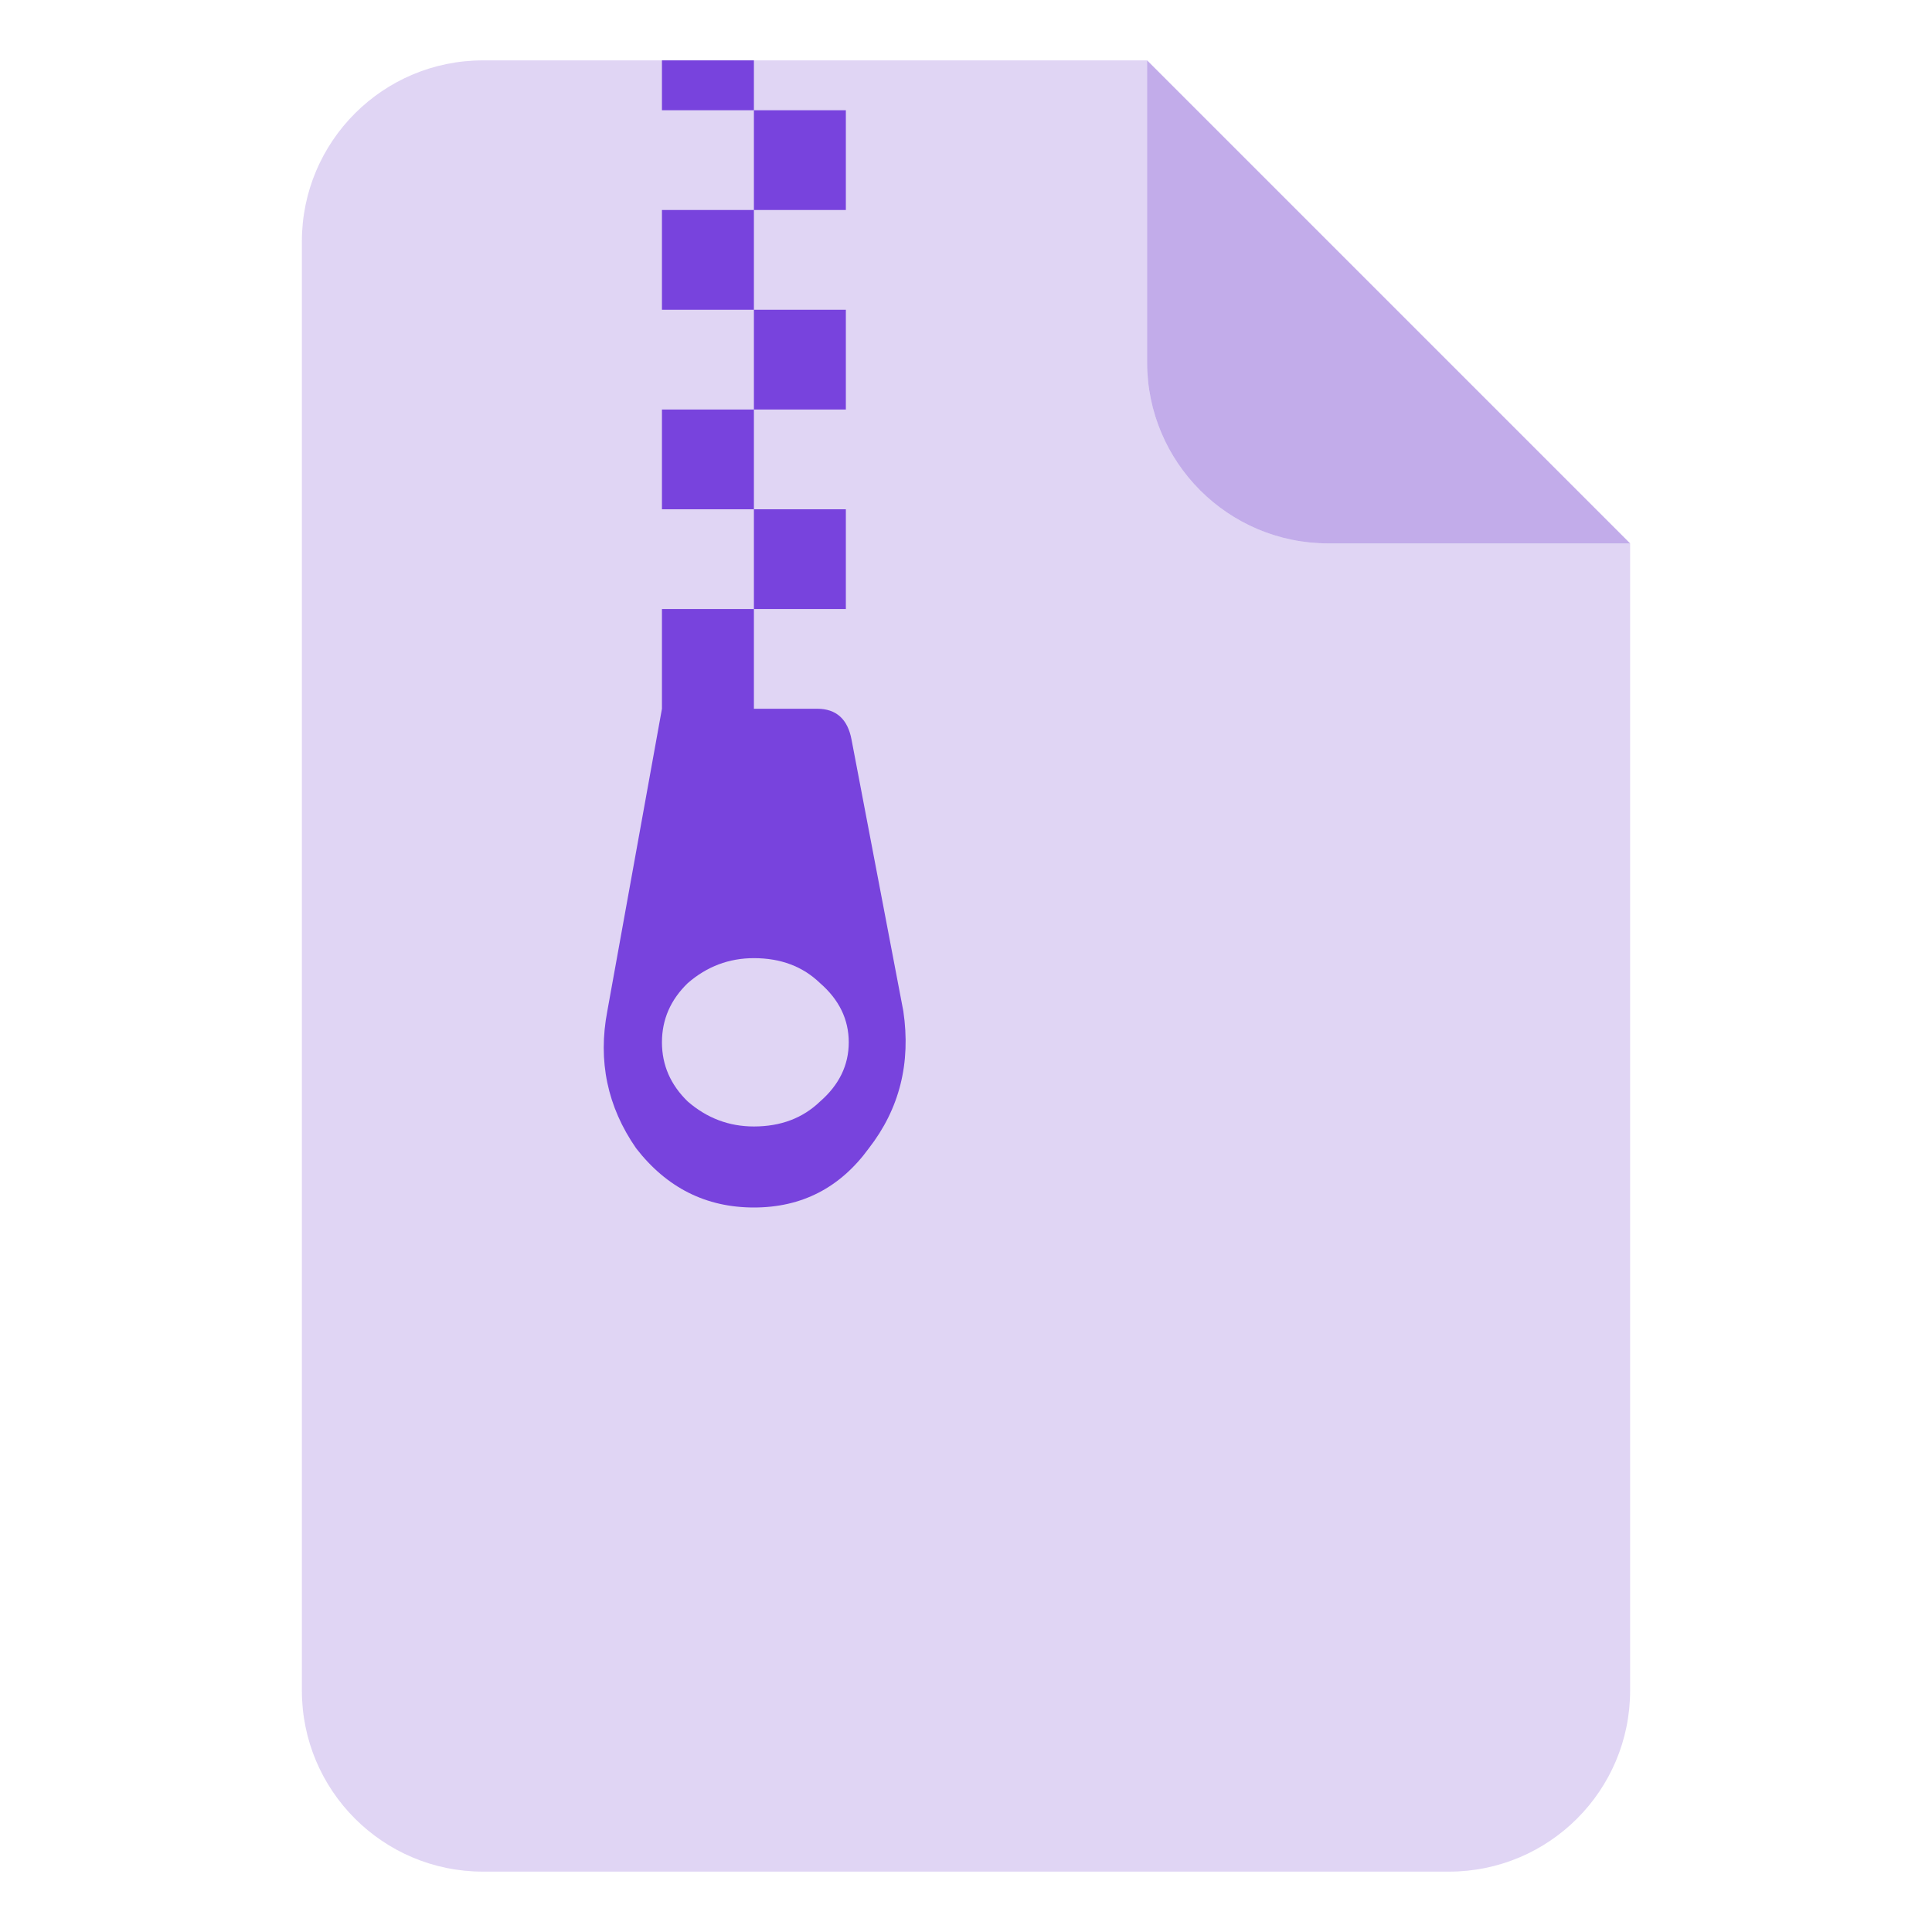 <svg width="32" height="32" viewBox="0 0 32 32" fill="none" xmlns="http://www.w3.org/2000/svg">
<path opacity="0.2" d="M5 4C5 2.343 6.343 1 8 1H19V6C19 7.657 20.343 9 22 9H27V28C27 29.657 25.657 31 24 31H8C6.343 31 5 29.657 5 28V4Z" fill="#6830CC"/>
<path d="M12.487 1.826V1H10.964V1.826H12.487Z" fill="#7843DD"/>
<path fill-rule="evenodd" clip-rule="evenodd" d="M12.487 6.783H10.964V8.435H12.487V10.087H10.964V11.739L10.059 16.747C9.901 17.573 10.059 18.331 10.536 19.019C11.043 19.673 11.694 20 12.487 20C13.28 20 13.915 19.673 14.391 19.019C14.899 18.365 15.089 17.608 14.962 16.747L14.105 12.255C14.042 11.911 13.851 11.739 13.534 11.739H12.487V10.087H14.01V8.435H12.487V6.783ZM12.487 5.13H10.964V3.478H12.487V5.13ZM12.487 3.478H14.01V1.826H12.487V3.478ZM12.487 5.13H14.01V6.783H12.487V5.13ZM12.487 18.658C12.074 18.658 11.71 18.52 11.392 18.245C11.107 17.969 10.964 17.642 10.964 17.264C10.964 16.885 11.107 16.558 11.392 16.283C11.71 16.007 12.074 15.87 12.487 15.87C12.931 15.87 13.296 16.007 13.582 16.283C13.899 16.558 14.058 16.885 14.058 17.264C14.058 17.642 13.899 17.969 13.582 18.245C13.296 18.52 12.931 18.658 12.487 18.658Z" fill="#7843DD"/>
<path opacity="0.4" d="M19 6V1L27 9H22C20.343 9 19 7.657 19 6Z" fill="#6830CC"/>
</svg>
